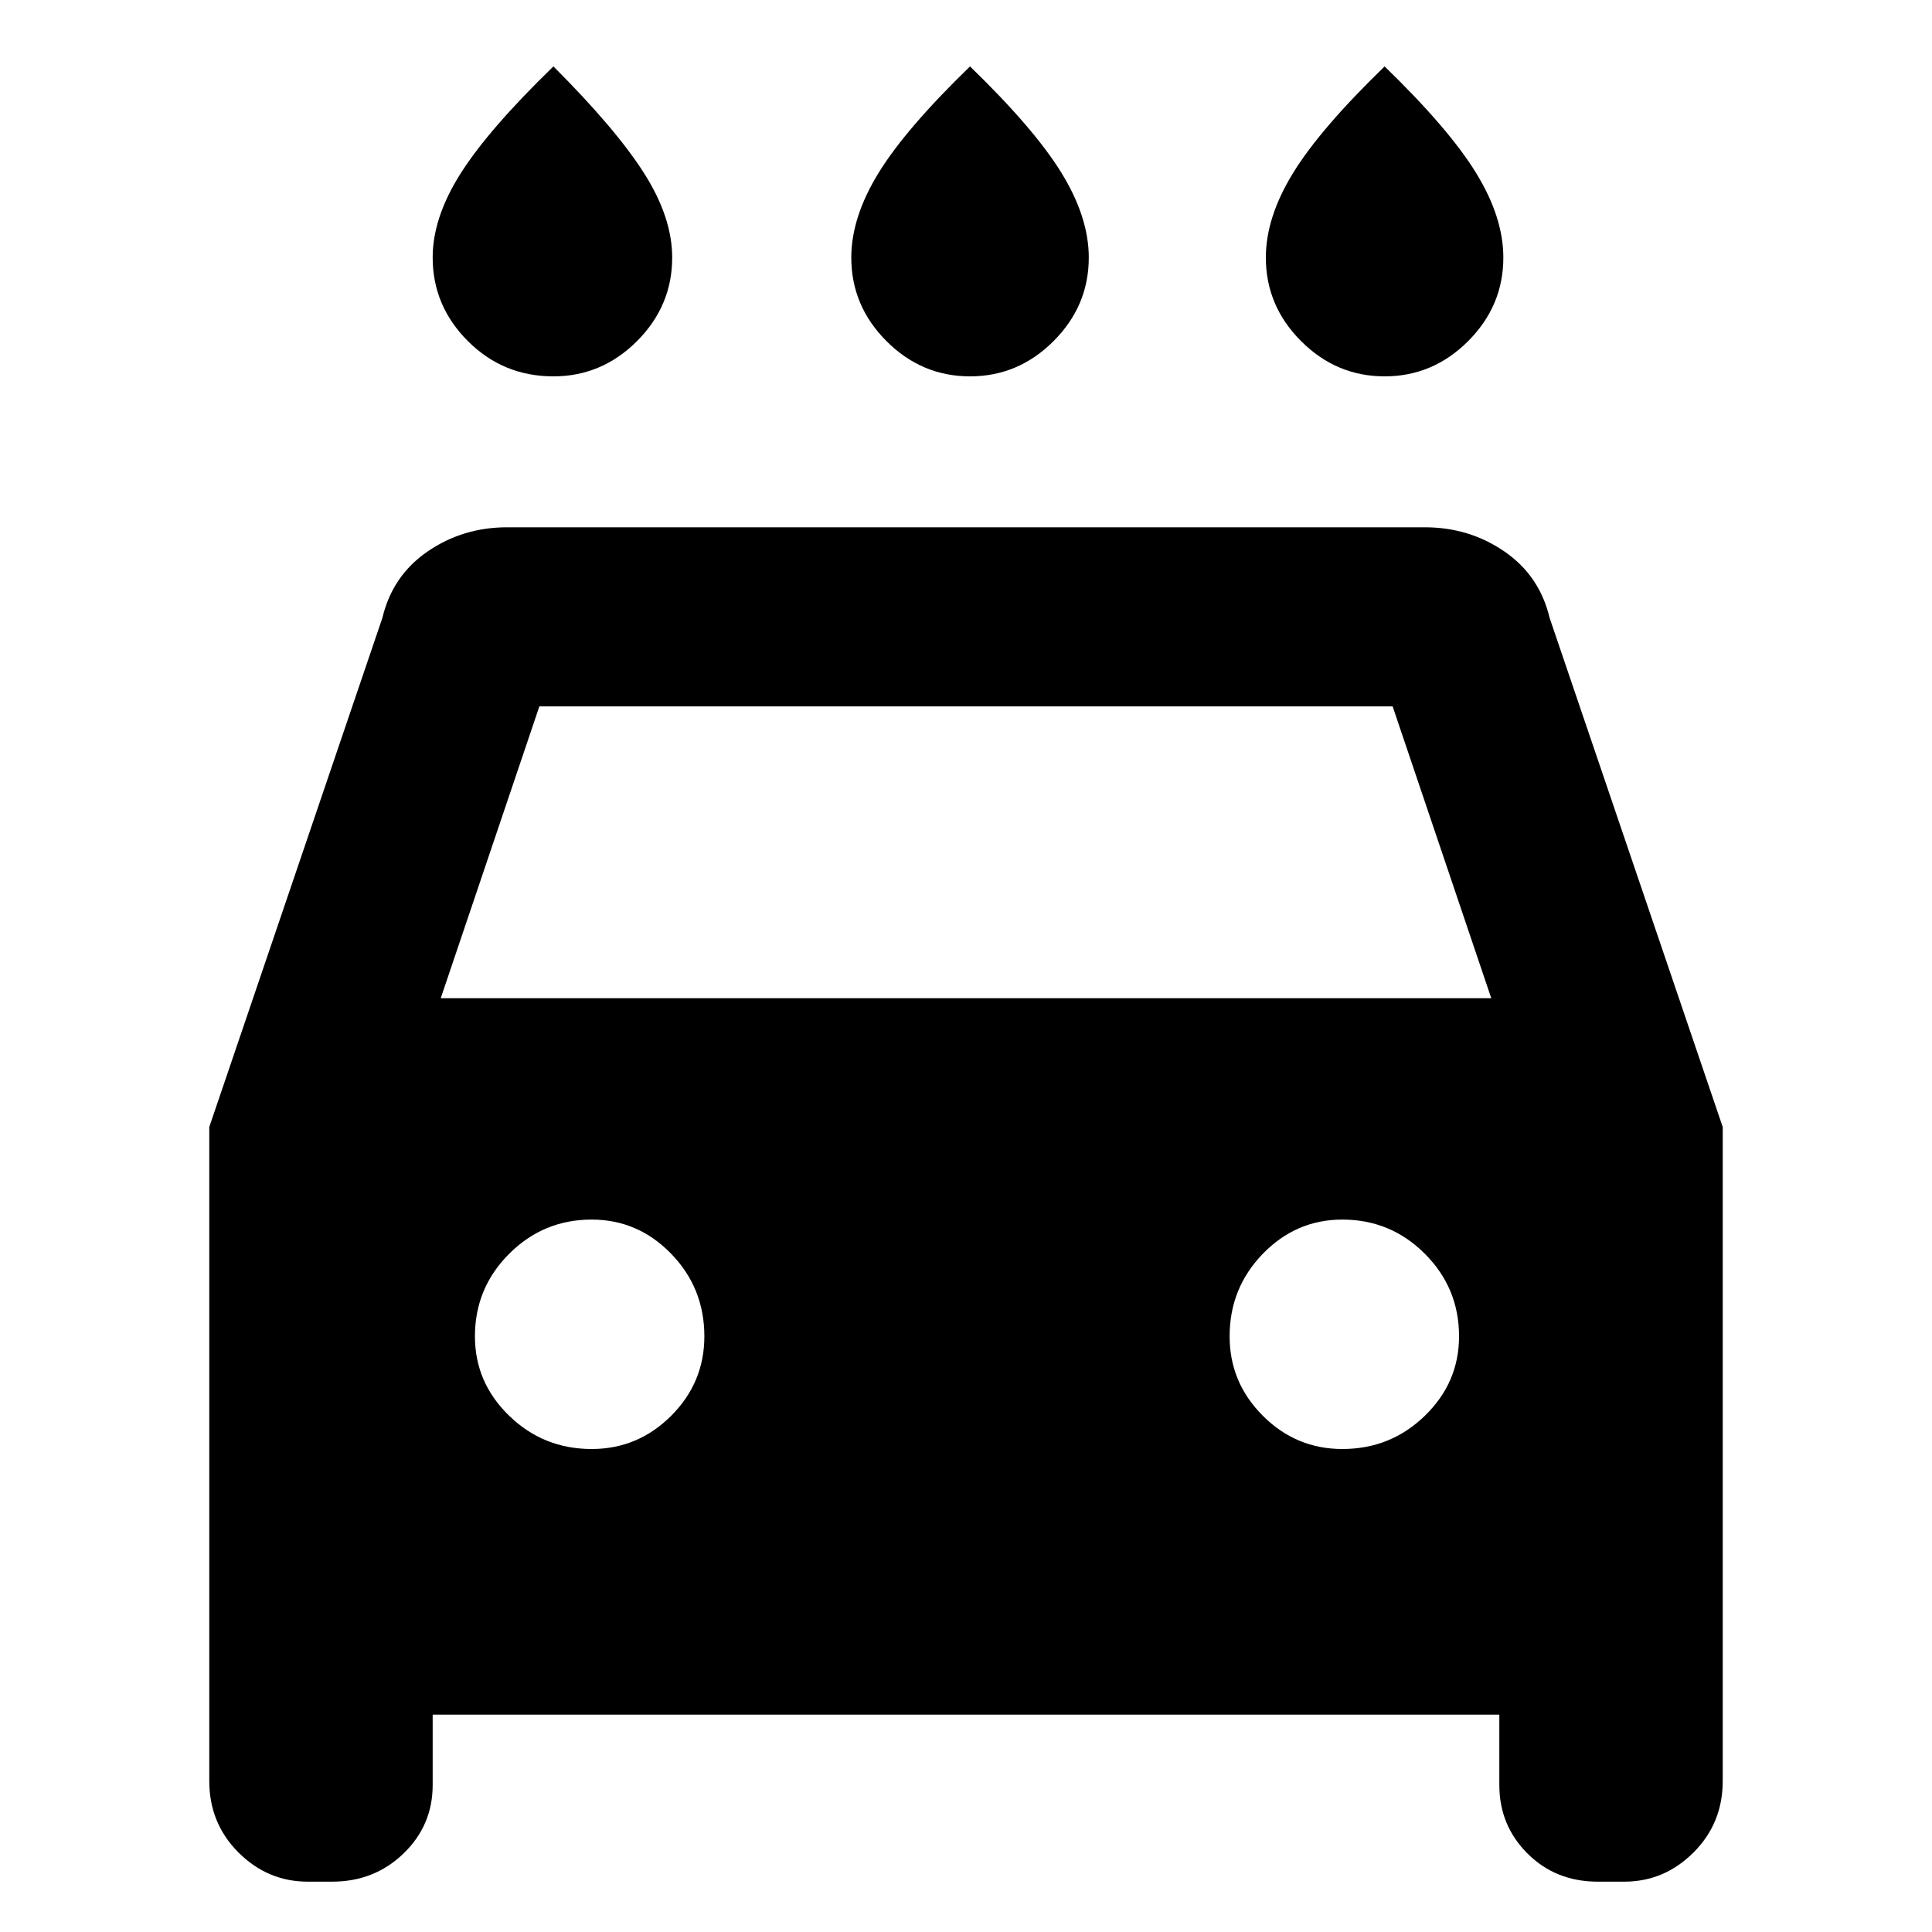 <svg xmlns="http://www.w3.org/2000/svg" height="40" width="40"><path d="M20.083 7.792q-1 0-1.729-.729-.729-.73-.729-1.73 0-.833.563-1.75.562-.916 1.895-2.208 1.334 1.292 1.896 2.208.563.917.563 1.75 0 1-.73 1.73-.729.729-1.729.729Zm-8.625 0q-1.041 0-1.77-.729-.73-.73-.73-1.73 0-.833.584-1.75.583-.916 1.916-2.208 1.292 1.292 1.875 2.208.584.917.584 1.75 0 1-.729 1.73-.73.729-1.73.729Zm17.209 0q-1 0-1.729-.729-.73-.73-.73-1.73 0-.833.563-1.75.562-.916 1.896-2.208Q30 2.667 30.562 3.583q.563.917.563 1.75 0 1-.729 1.73-.729.729-1.729.729ZM8.958 35.5v1.458q0 .834-.604 1.417-.604.583-1.479.583h-.5q-.833 0-1.437-.604-.605-.604-.605-1.479V23.333l3.584-10.541q.208-.875.937-1.375.729-.5 1.646-.5h19q.917 0 1.646.5.729.5.937 1.375l3.584 10.541v13.542q0 .875-.605 1.479-.604.604-1.437.604h-.542q-.875 0-1.458-.583t-.583-1.417V35.5Zm.167-14.833h21.75l-2.042-6.042H11.167ZM12.25 30q.958 0 1.646-.688.687-.687.687-1.645 0-1-.687-1.709-.688-.708-1.646-.708-1 0-1.708.708-.709.709-.709 1.709 0 .958.709 1.645.708.688 1.708.688Zm15.542 0q1 0 1.708-.688.708-.687.708-1.645 0-1-.708-1.709-.708-.708-1.708-.708-.959 0-1.646.708-.688.709-.688 1.709 0 .958.688 1.645.687.688 1.646.688Z"/></svg>